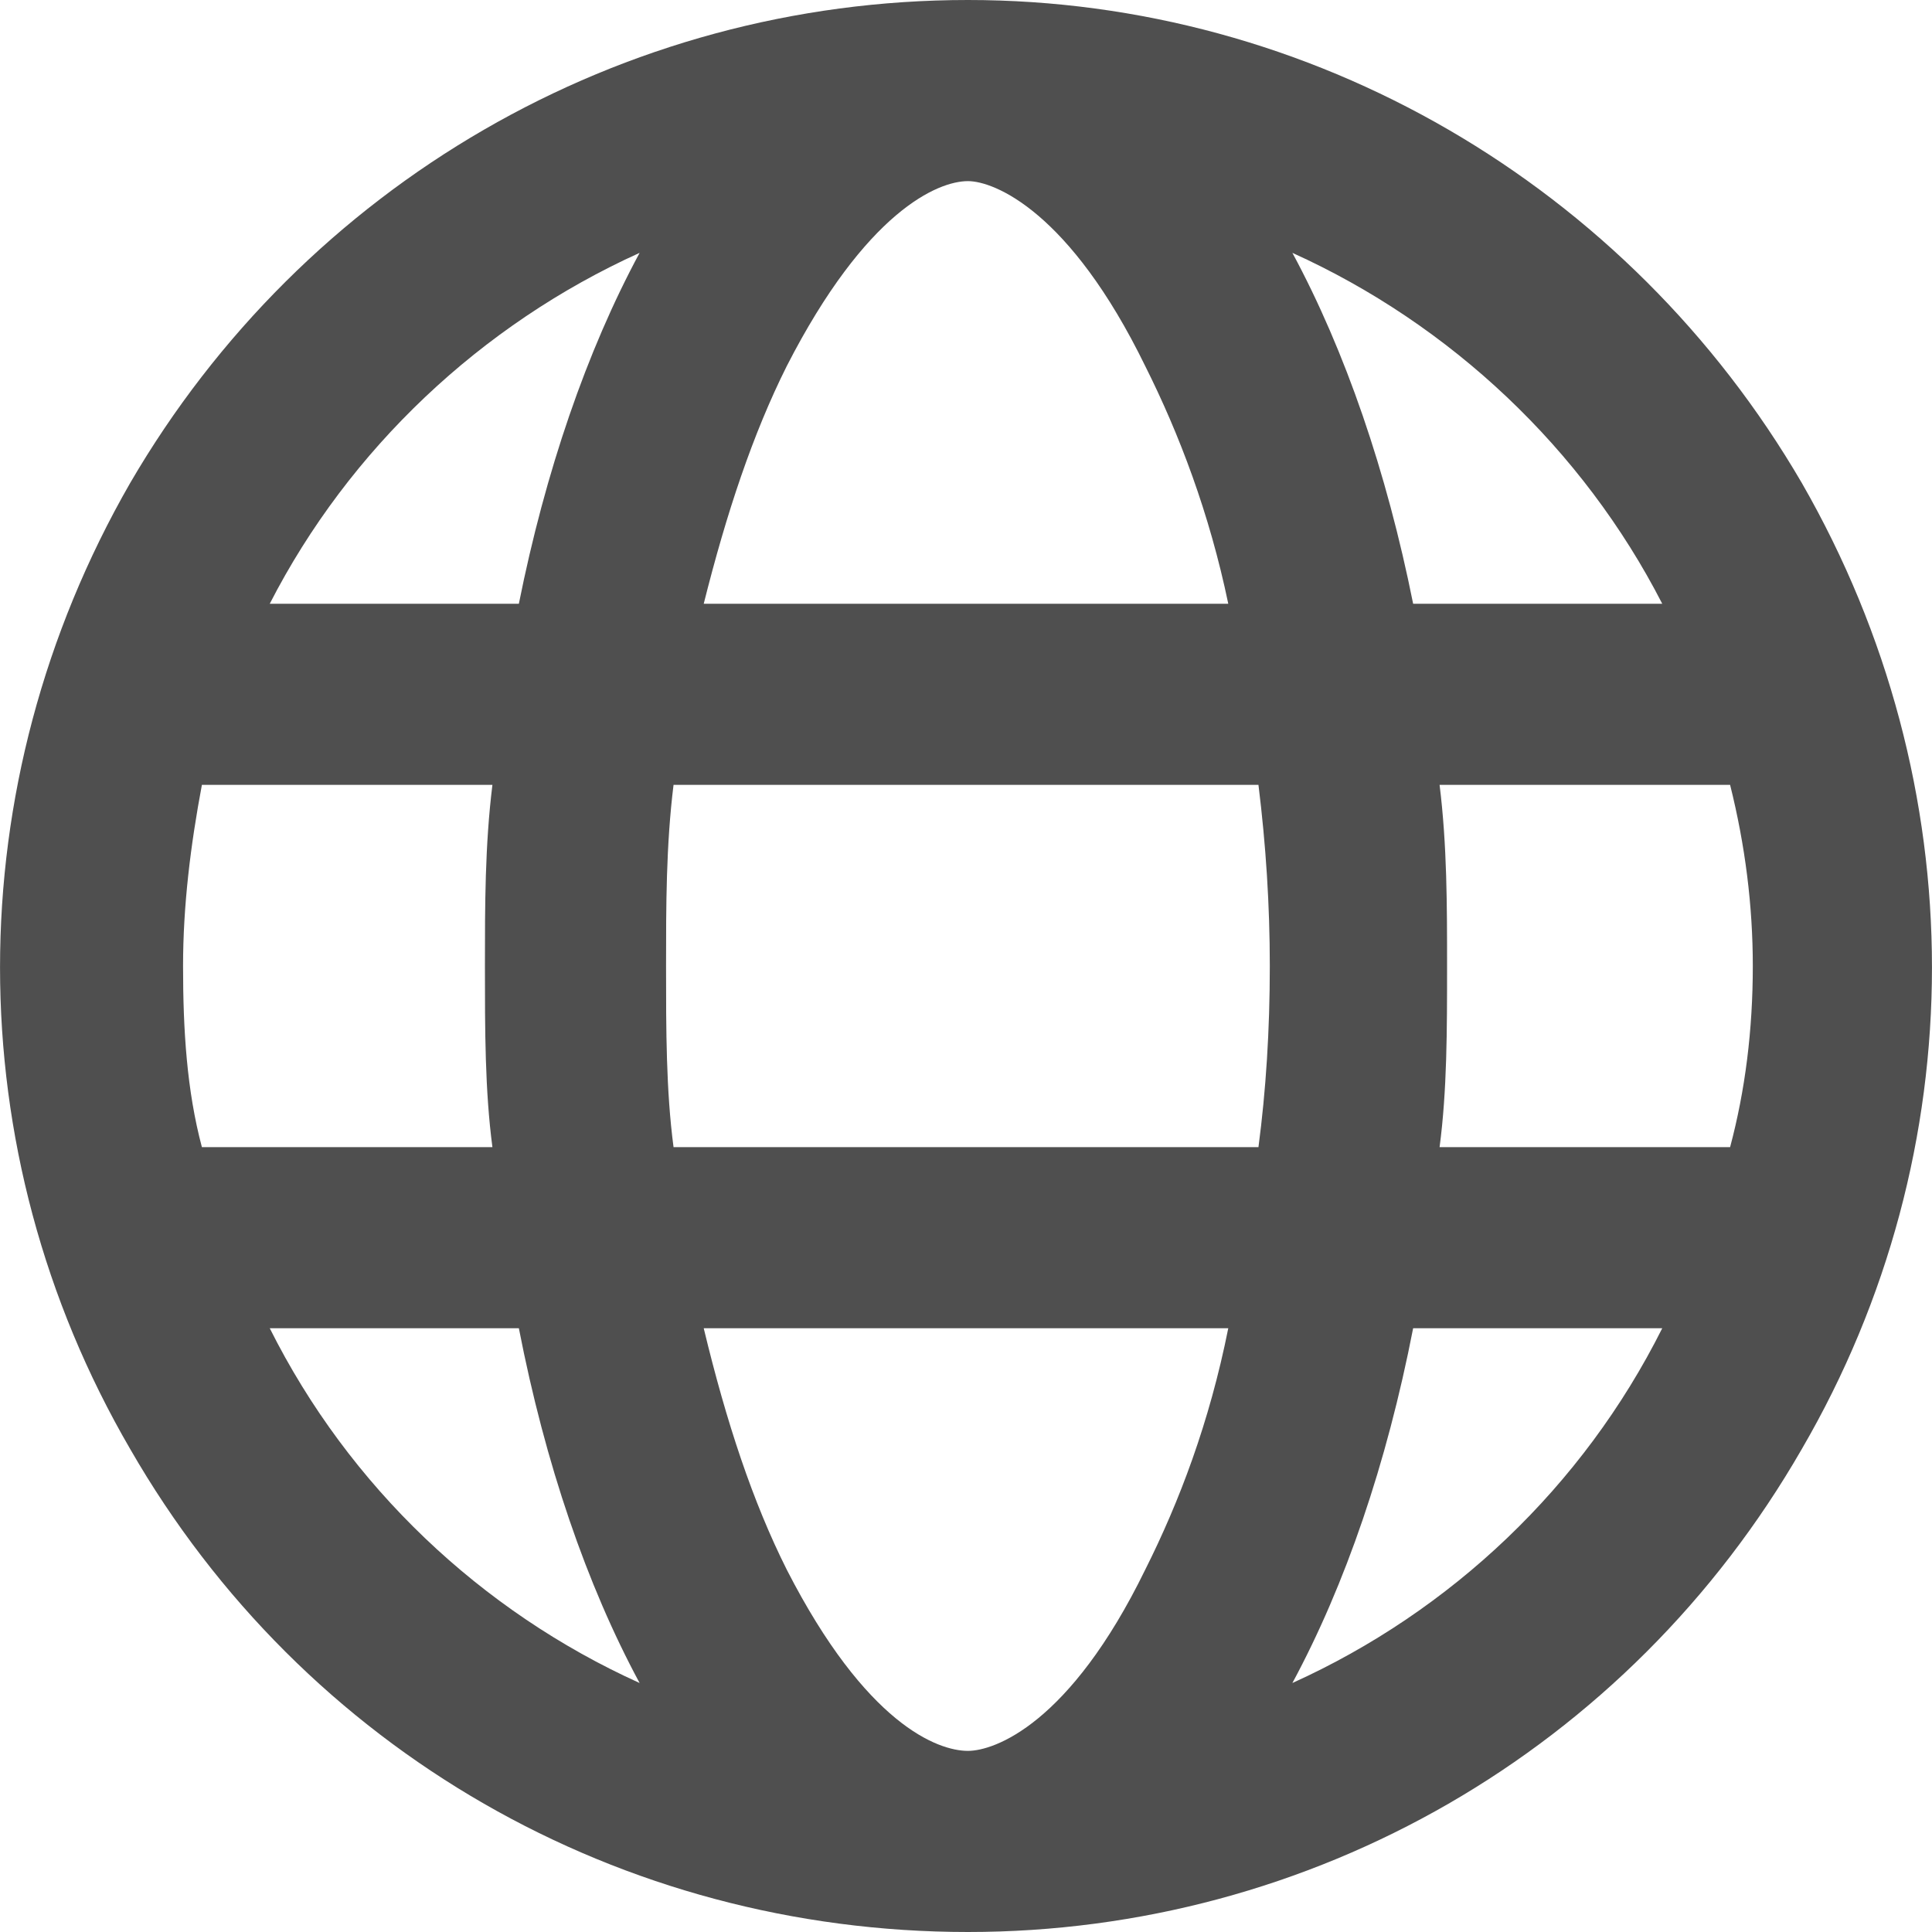 <svg width="16" height="16" viewBox="0 0 16 16" fill="none" xmlns="http://www.w3.org/2000/svg">
<path d="M8.016 14.5C8.234 14.5 8.859 14.281 9.484 13C9.766 12.438 10.016 11.781 10.172 11H5.828C6.016 11.781 6.234 12.438 6.516 13C7.172 14.281 7.766 14.5 8.016 14.5ZM5.578 9.5H10.422C10.484 9.031 10.516 8.531 10.516 8C10.516 7.5 10.484 7 10.422 6.5H5.578C5.516 7 5.516 7.5 5.516 8C5.516 8.531 5.516 9.031 5.578 9.5ZM5.828 5H10.172C10.016 4.25 9.766 3.594 9.484 3.031C8.859 1.75 8.234 1.5 8.016 1.5C7.766 1.5 7.172 1.75 6.516 3.031C6.234 3.594 6.016 4.25 5.828 5ZM11.922 6.5C11.984 7 11.984 7.5 11.984 8C11.984 8.531 11.984 9.031 11.922 9.5H14.328C14.453 9.031 14.516 8.531 14.516 8C14.516 7.5 14.453 7 14.328 6.5H11.922ZM13.766 5C13.109 3.719 12.016 2.688 10.703 2.094C11.141 2.906 11.484 3.906 11.703 5H13.766ZM4.297 5C4.516 3.906 4.859 2.906 5.297 2.094C3.984 2.688 2.891 3.719 2.234 5H4.297ZM1.672 6.5C1.578 7 1.516 7.5 1.516 8C1.516 8.531 1.547 9.031 1.672 9.5H4.078C4.016 9.031 4.016 8.531 4.016 8C4.016 7.5 4.016 7 4.078 6.5H1.672ZM10.703 13.938C12.016 13.344 13.109 12.312 13.766 11H11.703C11.484 12.125 11.141 13.125 10.703 13.938ZM5.297 13.938C4.859 13.125 4.516 12.125 4.297 11H2.234C2.891 12.312 3.984 13.344 5.297 13.938ZM8.016 16C5.141 16 2.516 14.5 1.078 12C-0.359 9.531 -0.359 6.5 1.078 4C2.516 1.531 5.141 0 8.016 0C10.859 0 13.484 1.531 14.922 4C16.359 6.5 16.359 9.531 14.922 12C13.484 14.5 10.859 16 8.016 16Z" fill="#4F4F4F"/>
</svg>

